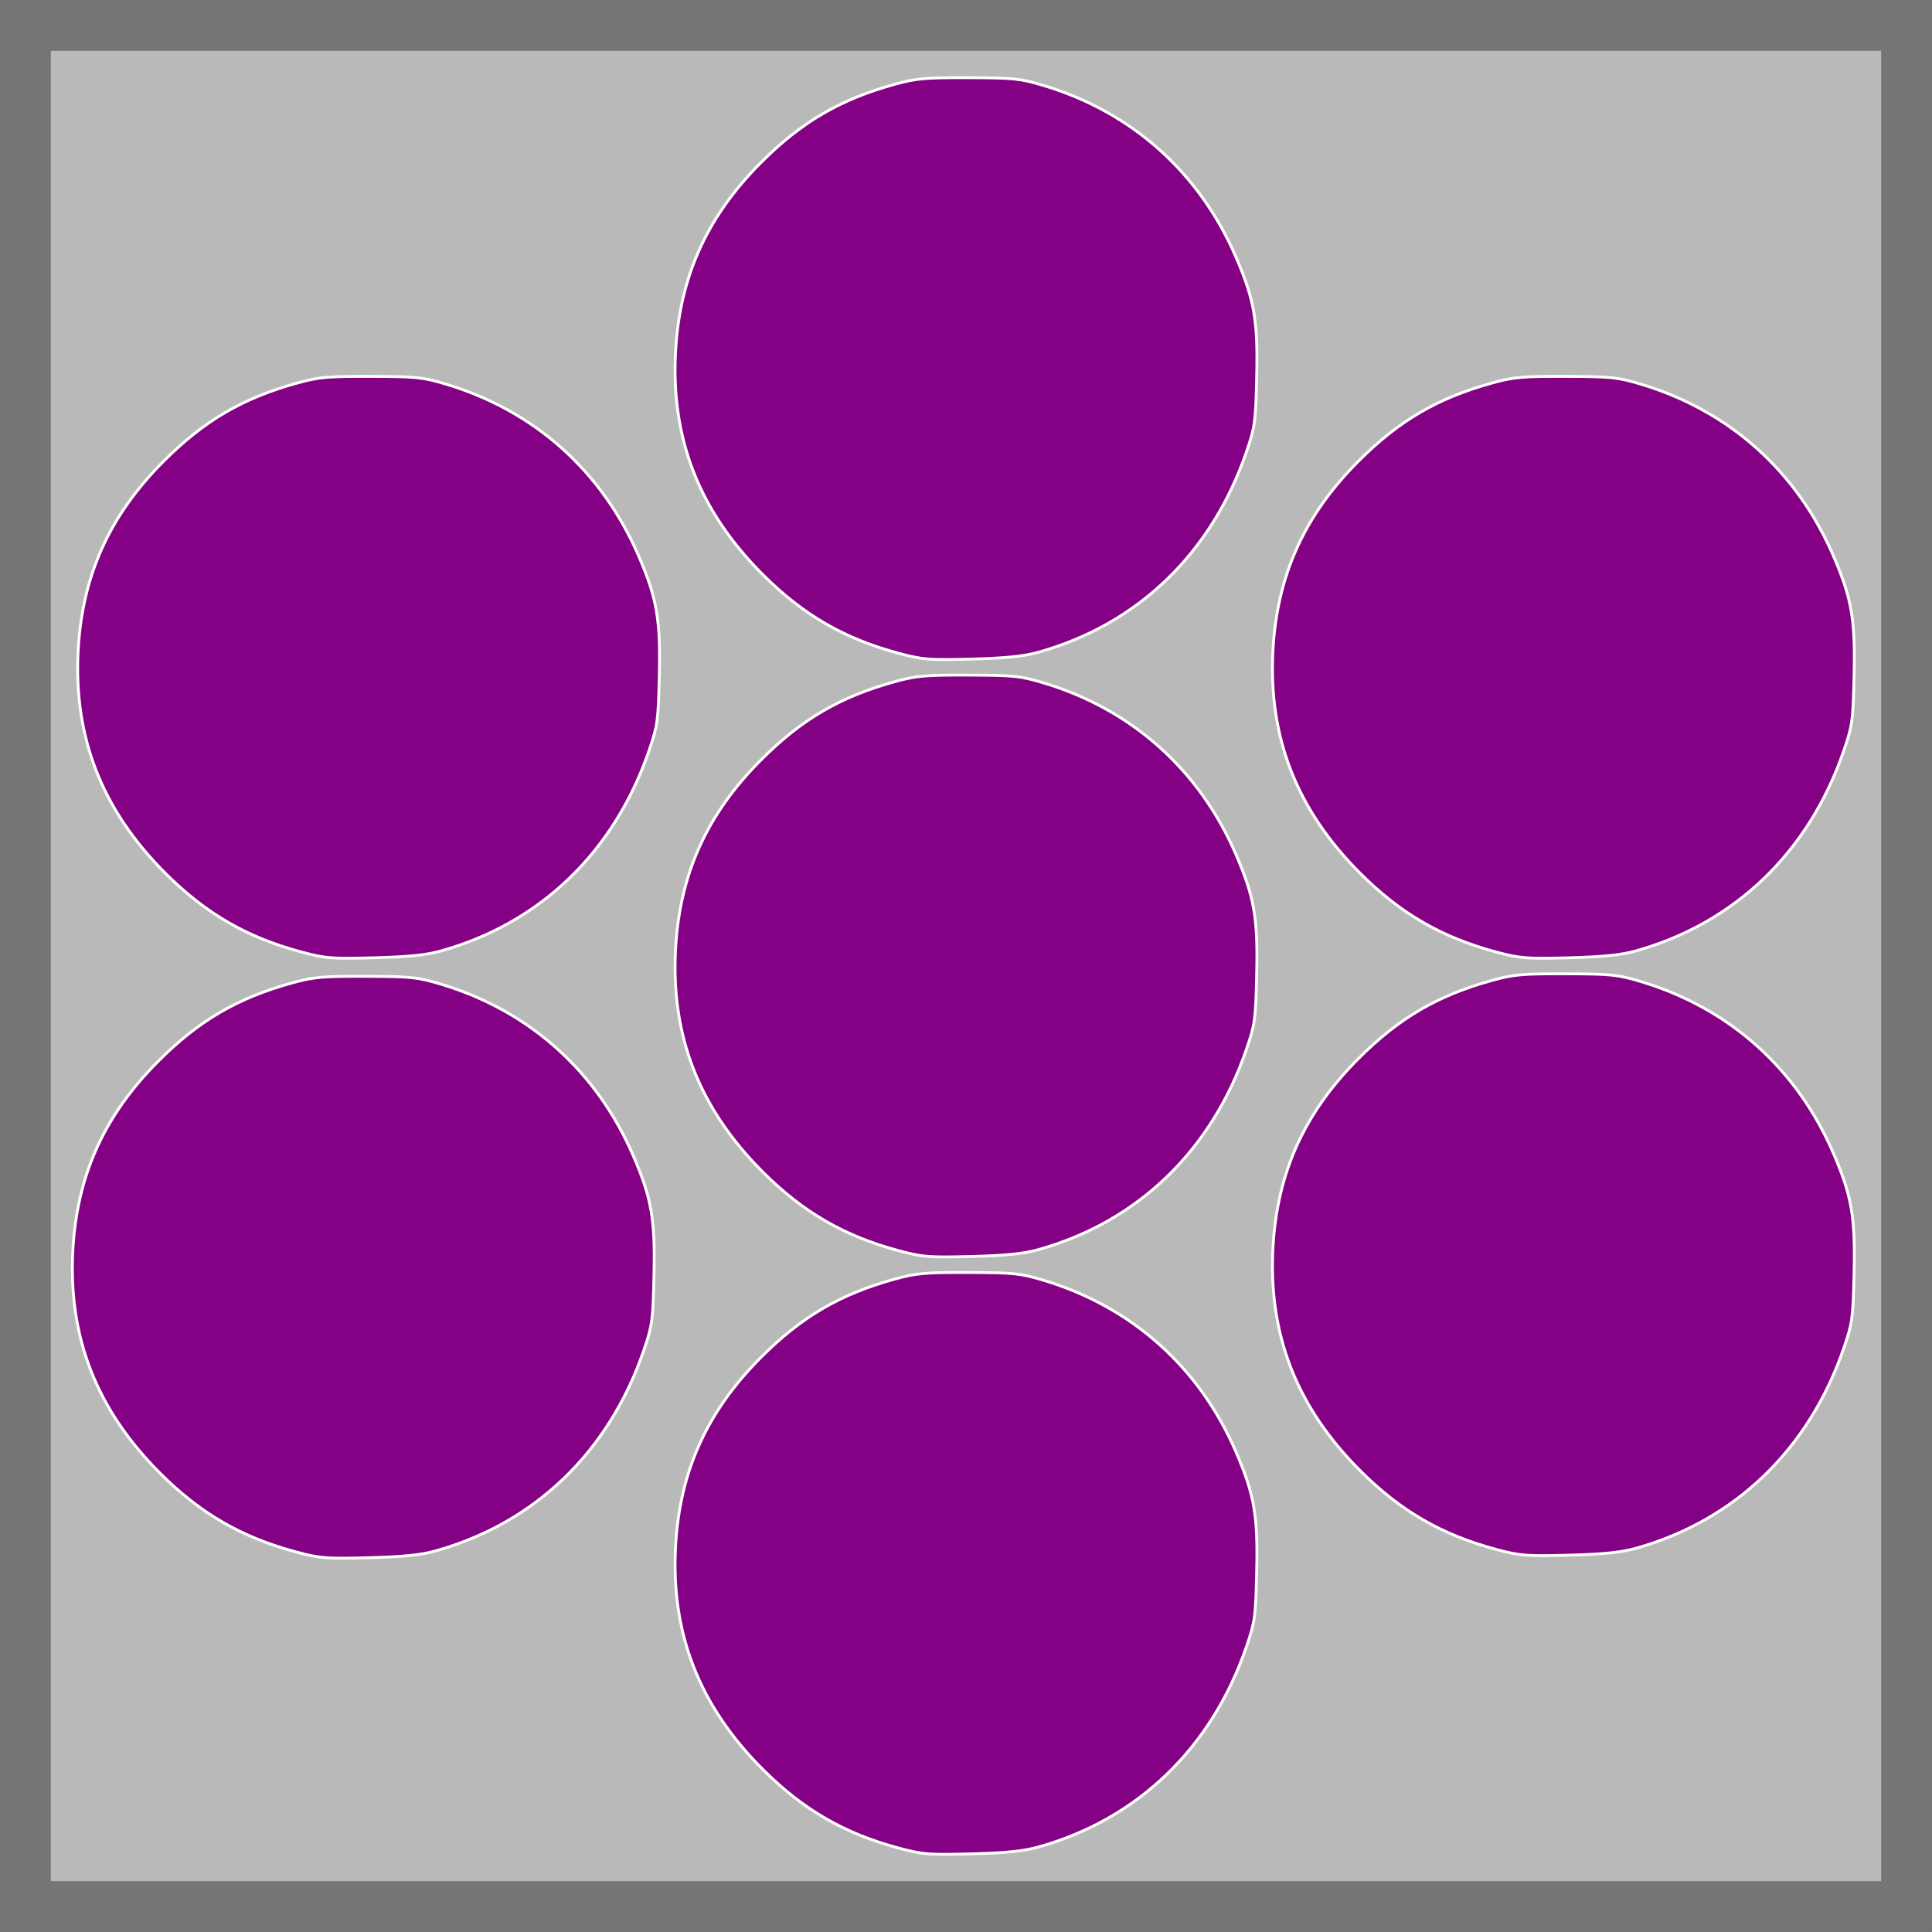 <?xml version="1.0" encoding="UTF-8" standalone="no"?>
<!-- Generator: Adobe Illustrator 13.0.3, SVG Export Plug-In . SVG Version: 6.00 Build 14948)  -->

<svg
   version="1.1"
   id="レイヤー_1"
   x="0px"
   y="0px"
   width="76px"
   height="76px"
   viewBox="0 0 76 76"
   enable-background="new 0 0 76 76"
   xml:space="preserve"
   sodipodi:docname="7.svg"
   inkscape:version="1.1.1 (3bf5ae0d25, 2021-09-20, custom)"
   xmlns:inkscape="http://www.inkscape.org/namespaces/inkscape"
   xmlns:sodipodi="http://sodipodi.sourceforge.net/DTD/sodipodi-0.dtd"
   xmlns="http://www.w3.org/2000/svg"
   xmlns:svg="http://www.w3.org/2000/svg"><rect x="0" y="0" width="76" height="76" fill="#333333" stroke="none"/><defs
   id="defs12" /><sodipodi:namedview
   id="namedview10"
   pagecolor="#ffffff"
   bordercolor="#666666"
   borderopacity="1.0"
   inkscape:pageshadow="2"
   inkscape:pageopacity="0.0"
   inkscape:pagecheckerboard="0"
   showgrid="false"
   inkscape:zoom="8.3552632"
   inkscape:cx="38.059843"
   inkscape:cy="38"
   inkscape:window-width="1920"
   inkscape:window-height="995"
   inkscape:window-x="0"
   inkscape:window-y="55"
   inkscape:window-maximized="1"
   inkscape:current-layer="レイヤー_1" />
<g
   id="rect1313_66_">
	<polygon
   fill="#B9B9B9"
   points="75.001,75.001 1,75.001 1,1 75.001,1  "
   id="polygon2" />
	<path
   fill="#757575"
   d="M75.991,0C75.996,0,76,0.004,76,0.009V75.99c0,0.006-0.004,0.01-0.009,0.01H0.009   C0.004,76,0,75.996,0,75.99V0.009C0,0.004,0.004,0,0.009,0H75.991 M74,2H2v72h72V2L74,2z"
   id="path4" />
</g>

<path
   style="fill:#840084;fill-opacity:1;stroke:#fffffe;stroke-width:0.112"
   d="m 35.369,72.703 c -2.155,-0.576 -3.767,-1.507 -5.357,-3.094 -2.512,-2.507 -3.628,-5.368 -3.435,-8.806 0.164,-2.916 1.232,-5.277 3.344,-7.395 1.608,-1.613 3.127,-2.501 5.297,-3.098 0.825,-0.227 1.188,-0.259 2.89,-0.253 1.781,0.006 2.033,0.032 2.949,0.308 3.48,1.048 6.137,3.426 7.577,6.782 0.709,1.652 0.851,2.476 0.801,4.656 -0.041,1.808 -0.065,1.983 -0.398,2.957 -1.367,4.001 -4.284,6.811 -8.203,7.901 -0.573,0.159 -1.263,0.229 -2.615,0.265 -1.677,0.044 -1.923,0.025 -2.85,-0.223 z"
   id="path3179-8" /><path
   style="fill:#840084;fill-opacity:1;stroke:#fffffe;stroke-width:0.112"
   d="m 35.369,49.203 c -2.155,-0.576 -3.767,-1.507 -5.357,-3.094 -2.512,-2.507 -3.628,-5.368 -3.435,-8.806 0.164,-2.916 1.232,-5.277 3.344,-7.395 1.608,-1.613 3.127,-2.501 5.297,-3.098 0.825,-0.227 1.188,-0.259 2.89,-0.253 1.781,0.006 2.033,0.032 2.949,0.308 3.48,1.048 6.137,3.426 7.577,6.782 0.709,1.652 0.851,2.476 0.801,4.656 -0.041,1.808 -0.065,1.983 -0.398,2.957 -1.367,4.001 -4.284,6.811 -8.203,7.901 -0.573,0.159 -1.263,0.229 -2.615,0.265 -1.677,0.044 -1.923,0.025 -2.85,-0.223 z"
   id="path3179-8-9" /><path
   style="fill:#840084;fill-opacity:1;stroke:#fffffe;stroke-width:0.112"
   d="m 35.369,25.703 c -2.155,-0.576 -3.767,-1.507 -5.357,-3.094 -2.512,-2.507 -3.628,-5.368 -3.435,-8.806 0.164,-2.916 1.232,-5.277 3.344,-7.395 1.608,-1.613 3.127,-2.501 5.297,-3.098 0.825,-0.227 1.188,-0.259 2.89,-0.253 1.781,0.006 2.033,0.032 2.949,0.308 3.48,1.048 6.137,3.426 7.577,6.782 0.709,1.652 0.851,2.476 0.801,4.656 -0.041,1.808 -0.065,1.983 -0.398,2.957 -1.367,4.001 -4.284,6.811 -8.203,7.901 -0.573,0.159 -1.263,0.229 -2.615,0.265 -1.677,0.044 -1.923,0.025 -2.85,-0.223 z"
   id="path3179-8-2" /><path
   style="fill:#840084;fill-opacity:1;stroke:#fffffe;stroke-width:0.112"
   d="M 11.869,37.453 C 9.714,36.877 8.103,35.946 6.512,34.359 c -2.512,-2.507 -3.628,-5.368 -3.435,-8.806 0.164,-2.916 1.232,-5.277 3.344,-7.395 1.608,-1.613 3.127,-2.501 5.297,-3.098 0.825,-0.227 1.188,-0.259 2.89,-0.253 1.781,0.006 2.033,0.032 2.949,0.308 3.48,1.048 6.137,3.426 7.577,6.782 0.709,1.652 0.851,2.476 0.801,4.656 -0.041,1.808 -0.065,1.983 -0.398,2.957 -1.367,4.001 -4.284,6.811 -8.203,7.901 -0.573,0.159 -1.263,0.229 -2.615,0.265 -1.677,0.044 -1.923,0.025 -2.85,-0.223 z"
   id="path3179-8-0" /><path
   style="fill:#840084;fill-opacity:1;stroke:#fffffe;stroke-width:0.112"
   d="M 11.66,61.053 C 9.505,60.477 7.893,59.546 6.303,57.959 c -2.512,-2.507 -3.628,-5.368 -3.435,-8.806 0.164,-2.916 1.232,-5.277 3.344,-7.395 1.608,-1.613 3.127,-2.501 5.297,-3.098 0.825,-0.227 1.188,-0.259 2.89,-0.253 1.781,0.006 2.033,0.032 2.949,0.308 3.48,1.048 6.137,3.426 7.577,6.782 0.709,1.652 0.851,2.476 0.801,4.656 -0.041,1.808 -0.065,1.983 -0.398,2.957 -1.367,4.001 -4.284,6.811 -8.203,7.901 -0.573,0.159 -1.263,0.229 -2.615,0.265 -1.677,0.044 -1.923,0.025 -2.85,-0.223 z"
   id="path3179-8-23" /><path
   style="fill:#840084;fill-opacity:1;stroke:#fffffe;stroke-width:0.112"
   d="m 58.869,37.453 c -2.155,-0.576 -3.767,-1.507 -5.357,-3.094 -2.512,-2.507 -3.628,-5.368 -3.435,-8.806 0.164,-2.916 1.232,-5.277 3.344,-7.395 1.608,-1.613 3.127,-2.501 5.297,-3.098 0.825,-0.227 1.188,-0.259 2.89,-0.253 1.781,0.006 2.033,0.032 2.949,0.308 3.48,1.048 6.137,3.426 7.577,6.782 0.709,1.652 0.851,2.476 0.801,4.656 -0.041,1.808 -0.065,1.983 -0.398,2.957 -1.367,4.001 -4.284,6.811 -8.203,7.901 -0.573,0.159 -1.263,0.229 -2.615,0.265 -1.677,0.044 -1.923,0.025 -2.85,-0.223 z"
   id="path3179-8-7" /><path
   style="fill:#840084;fill-opacity:1;stroke:#fffffe;stroke-width:0.112"
   d="m 58.869,60.953 c -2.155,-0.576 -3.767,-1.507 -5.357,-3.094 -2.512,-2.507 -3.628,-5.368 -3.435,-8.806 0.164,-2.916 1.232,-5.277 3.344,-7.395 1.608,-1.613 3.127,-2.501 5.297,-3.098 0.825,-0.227 1.188,-0.259 2.89,-0.253 1.781,0.006 2.033,0.032 2.949,0.308 3.48,1.048 6.137,3.426 7.577,6.782 0.709,1.652 0.851,2.476 0.801,4.656 -0.041,1.808 -0.065,1.983 -0.398,2.957 -1.367,4.001 -4.284,6.811 -8.203,7.901 -0.573,0.159 -1.263,0.229 -2.615,0.265 -1.677,0.044 -1.923,0.025 -2.85,-0.223 z"
   id="path3179-8-5" /></svg>
